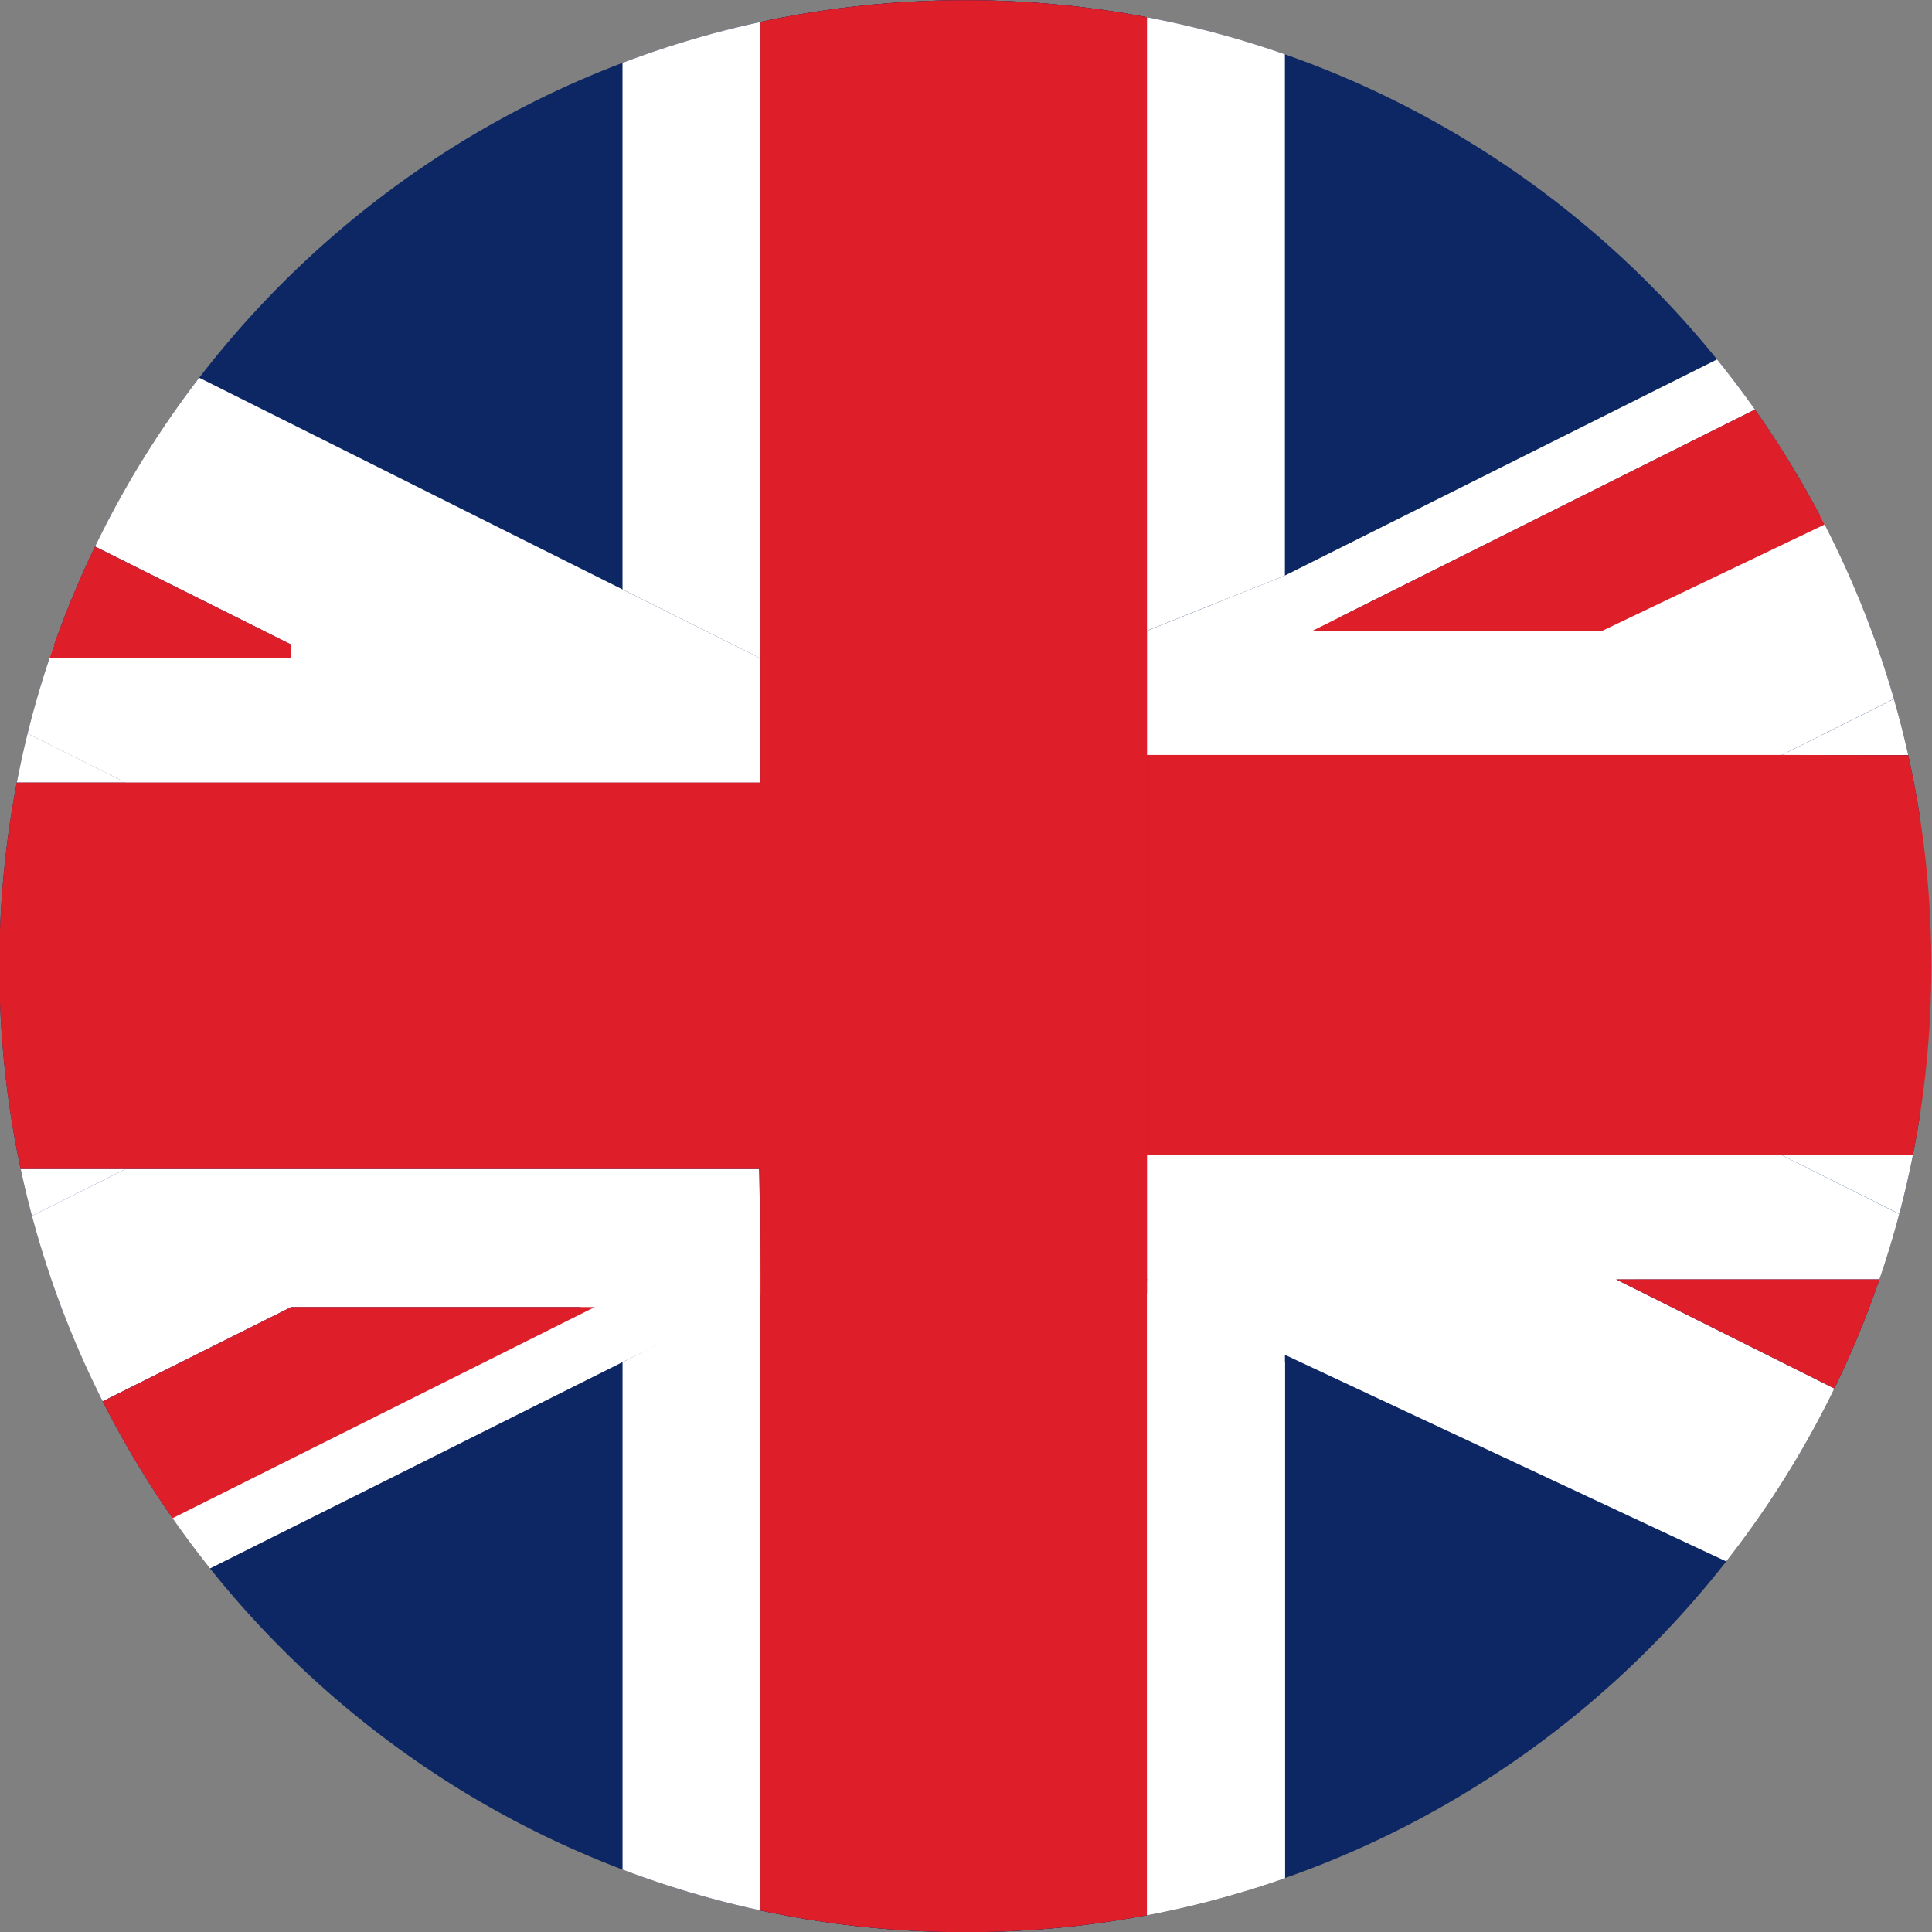 <?xml version="1.0" encoding="utf-8"?>
<!-- Generator: Adobe Illustrator 27.4.1, SVG Export Plug-In . SVG Version: 6.00 Build 0)  -->
<svg version="1.1" id="Ebene_1" xmlns="http://www.w3.org/2000/svg" xmlns:xlink="http://www.w3.org/1999/xlink" x="0px" y="0px"
	 viewBox="0 0 48 48" style="enable-background:new 0 0 48 48;" xml:space="preserve">
<rect x="0" y="0" width="48" height="48" fill="#808080" stroke="none"/>
<style type="text/css">
	.st0{clip-path:url(#SVGID_00000063598614457051032460000017004507658775907722_);}
	.st1{fill:#0D2764;}
	.st2{fill:#FFFFFF;}
	.st3{fill:#DE1F2A;}
</style>
<g>
	<defs>
		<path id="SVGID_1_" d="M-0.016,24.005c0,13.255,10.745,24,24,24s24-10.745,24-24s-10.745-24-24-24l0,0
			C10.729,0.005-0.016,10.751-0.016,24.005"/>
	</defs>
	<clipPath id="SVGID_00000098222582901019270580000010414574516742825652_">
		<use xlink:href="#SVGID_1_"  style="overflow:visible;"/>
	</clipPath>
	<g id="Gruppe_390" style="clip-path:url(#SVGID_00000098222582901019270580000010414574516742825652_);">
		<rect id="Rechteck_128" x="18.894" y="-0.1" class="st1" width="28.8" height="48.343"/>
		<path id="Pfad_147" class="st2" d="M31.923,14.3V-0.1h-3.43v15.77L31.923,14.3z"/>
		<path id="Pfad_148" class="st2" d="M44.267,18.759h3.43v-1.714L44.267,18.759z"/>
		<path id="Pfad_149" class="st2" d="M44.267,28.7l3.43,1.714V28.7H44.267z"/>
		<path id="Pfad_150" class="st2" d="M28.494,48.245h3.43V33.159l-3.43-1.373V48.245z"/>
		<path id="Pfad_151" class="st2" d="M47.351,31.786l0.343,0.343v-1.714l-3.43-1.716h-15.77v3.086L31.58,33.5l16.114,7.543v-5.486
			l-7.543-3.77L47.351,31.786z"/>
		<path id="Pfad_152" class="st2" d="M32.607,15.673l15.086-7.543V6.413L31.921,14.3l-3.427,1.373v3.086h15.77l3.43-1.716v-5.484
			l-7.543,3.77h-7.543V15.673z"/>
		<path id="Pfad_153" class="st3" d="M44.264,18.757h-15.77V-0.1h-9.6v48h9.6V28.7h21.014v-9.934"/>
		<path id="Pfad_154" class="st3" d="M32.607,15.673h7.2l7.886-3.77V8.129L32.607,15.673z"/>
		<path id="Pfad_155" class="st3" d="M47.353,31.786h-7.2l7.541,3.77v-3.77H47.353z"/>
		<rect id="Rechteck_129" x="-0.306" y="-0.1" class="st1" width="28.8" height="48.343"/>
		<path id="Pfad_156" class="st2" d="M15.467,33.843v14.4h3.43V32.129L15.467,33.843z"/>
		<path id="Pfad_157" class="st2" d="M-0.306,29.043v1.714l3.43-1.714H-0.306z"/>
		<path id="Pfad_158" class="st2" d="M-0.306,17.729v1.714h3.43L-0.306,17.729z"/>
		<path id="Pfad_159" class="st2" d="M18.896-0.1h-3.43v14.743l3.43,1.716V-0.1z"/>
		<path id="Pfad_160" class="st2" d="M28.494,32.129v16.114h3.43v-14.4L28.494,32.129z"/>
		<path id="Pfad_161" class="st2" d="M15.464,14.643l-15.77-7.886v5.486l7.543,3.773h-7.543v1.716l3.43,1.714h15.77v-3.089
			L15.464,14.643z"/>
		<path id="Pfad_162" class="st2" d="M3.123,29.043l-3.43,1.714v5.486l7.543-3.77h7.2l-14.743,7.543v1.714l15.77-7.886l3.461-1.68
			l-0.065-3.12H3.123z"/>
		<path id="Pfad_163" class="st3" d="M18.894-0.1v19.543h-19.2v9.6h19.2V50.06h9.6V-0.1H18.894z"/>
		<path id="Pfad_164" class="st3" d="M7.237,32.473l-7.543,3.773v3.77l15.084-7.543H7.237z"/>
		<path id="Pfad_165" class="st3" d="M7.237,16.016l-7.543-3.77v3.77l0.343,0.343h7.2L7.237,16.016z"/>
	</g>
</g>
</svg>
